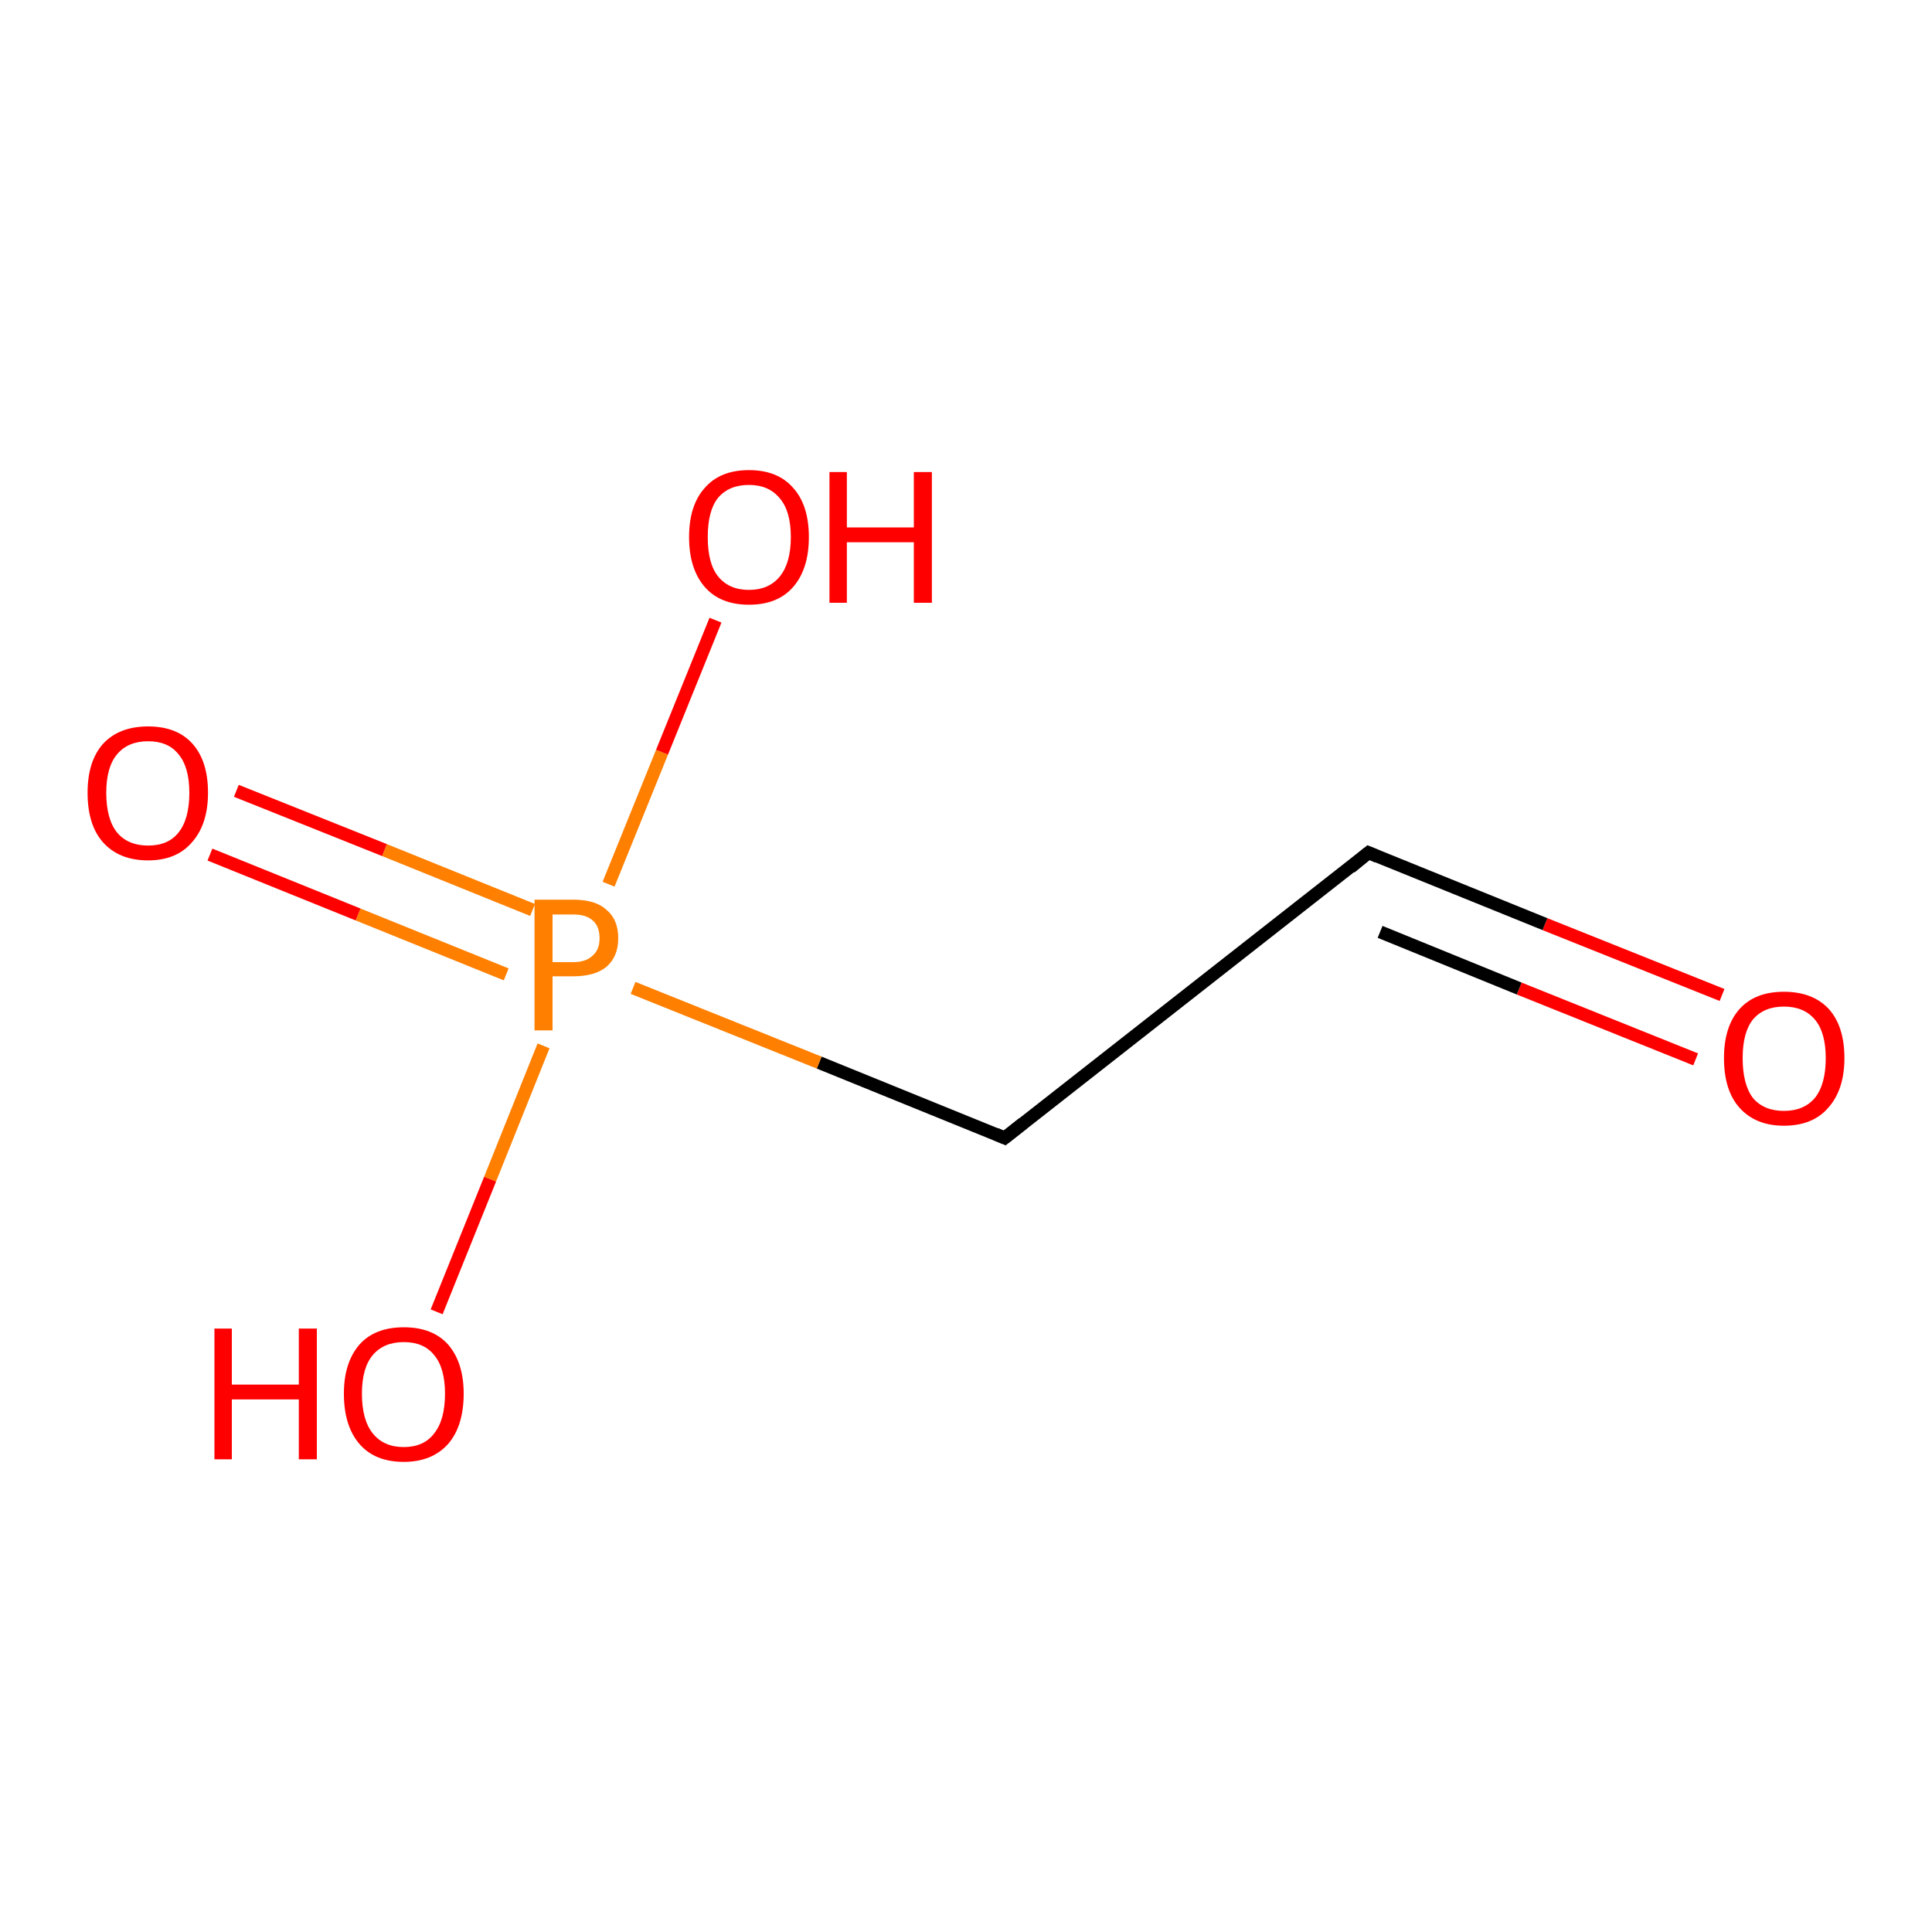 <?xml version='1.0' encoding='iso-8859-1'?>
<svg version='1.1' baseProfile='full'
              xmlns='http://www.w3.org/2000/svg'
                      xmlns:rdkit='http://www.rdkit.org/xml'
                      xmlns:xlink='http://www.w3.org/1999/xlink'
                  xml:space='preserve'
width='300px' height='300px' viewBox='0 0 300 300'>
<!-- END OF HEADER -->
<rect style='opacity:1.0;fill:#FFFFFF;stroke:none' width='300.0' height='300.0' x='0.0' y='0.0'> </rect>
<path class='bond-0 atom-0 atom-1' d='M 267.4,154.5 L 239.9,143.5' style='fill:none;fill-rule:evenodd;stroke:#FF0000;stroke-width:2.0px;stroke-linecap:butt;stroke-linejoin:miter;stroke-opacity:1' />
<path class='bond-0 atom-0 atom-1' d='M 239.9,143.5 L 212.5,132.4' style='fill:none;fill-rule:evenodd;stroke:#000000;stroke-width:2.0px;stroke-linecap:butt;stroke-linejoin:miter;stroke-opacity:1' />
<path class='bond-0 atom-0 atom-1' d='M 263.3,164.5 L 235.9,153.5' style='fill:none;fill-rule:evenodd;stroke:#FF0000;stroke-width:2.0px;stroke-linecap:butt;stroke-linejoin:miter;stroke-opacity:1' />
<path class='bond-0 atom-0 atom-1' d='M 235.9,153.5 L 214.3,144.7' style='fill:none;fill-rule:evenodd;stroke:#000000;stroke-width:2.0px;stroke-linecap:butt;stroke-linejoin:miter;stroke-opacity:1' />
<path class='bond-1 atom-1 atom-2' d='M 212.5,132.4 L 156.0,176.7' style='fill:none;fill-rule:evenodd;stroke:#000000;stroke-width:2.0px;stroke-linecap:butt;stroke-linejoin:miter;stroke-opacity:1' />
<path class='bond-2 atom-2 atom-3' d='M 156.0,176.7 L 127.2,165.0' style='fill:none;fill-rule:evenodd;stroke:#000000;stroke-width:2.0px;stroke-linecap:butt;stroke-linejoin:miter;stroke-opacity:1' />
<path class='bond-2 atom-2 atom-3' d='M 127.2,165.0 L 98.3,153.4' style='fill:none;fill-rule:evenodd;stroke:#FF7F00;stroke-width:2.0px;stroke-linecap:butt;stroke-linejoin:miter;stroke-opacity:1' />
<path class='bond-3 atom-3 atom-4' d='M 82.7,141.3 L 59.7,132.0' style='fill:none;fill-rule:evenodd;stroke:#FF7F00;stroke-width:2.0px;stroke-linecap:butt;stroke-linejoin:miter;stroke-opacity:1' />
<path class='bond-3 atom-3 atom-4' d='M 59.7,132.0 L 36.7,122.8' style='fill:none;fill-rule:evenodd;stroke:#FF0000;stroke-width:2.0px;stroke-linecap:butt;stroke-linejoin:miter;stroke-opacity:1' />
<path class='bond-3 atom-3 atom-4' d='M 78.6,151.3 L 55.6,142.0' style='fill:none;fill-rule:evenodd;stroke:#FF7F00;stroke-width:2.0px;stroke-linecap:butt;stroke-linejoin:miter;stroke-opacity:1' />
<path class='bond-3 atom-3 atom-4' d='M 55.6,142.0 L 32.6,132.7' style='fill:none;fill-rule:evenodd;stroke:#FF0000;stroke-width:2.0px;stroke-linecap:butt;stroke-linejoin:miter;stroke-opacity:1' />
<path class='bond-4 atom-3 atom-5' d='M 84.4,162.4 L 76.1,183.1' style='fill:none;fill-rule:evenodd;stroke:#FF7F00;stroke-width:2.0px;stroke-linecap:butt;stroke-linejoin:miter;stroke-opacity:1' />
<path class='bond-4 atom-3 atom-5' d='M 76.1,183.1 L 67.8,203.7' style='fill:none;fill-rule:evenodd;stroke:#FF0000;stroke-width:2.0px;stroke-linecap:butt;stroke-linejoin:miter;stroke-opacity:1' />
<path class='bond-5 atom-3 atom-6' d='M 94.5,137.3 L 102.8,116.8' style='fill:none;fill-rule:evenodd;stroke:#FF7F00;stroke-width:2.0px;stroke-linecap:butt;stroke-linejoin:miter;stroke-opacity:1' />
<path class='bond-5 atom-3 atom-6' d='M 102.8,116.8 L 111.1,96.3' style='fill:none;fill-rule:evenodd;stroke:#FF0000;stroke-width:2.0px;stroke-linecap:butt;stroke-linejoin:miter;stroke-opacity:1' />
<path d='M 213.9,133.0 L 212.5,132.4 L 209.7,134.7' style='fill:none;stroke:#000000;stroke-width:2.0px;stroke-linecap:butt;stroke-linejoin:miter;stroke-opacity:1;' />
<path d='M 158.9,174.4 L 156.0,176.7 L 154.6,176.1' style='fill:none;stroke:#000000;stroke-width:2.0px;stroke-linecap:butt;stroke-linejoin:miter;stroke-opacity:1;' />
<path class='atom-0' d='M 267.7 164.3
Q 267.7 159.4, 270.1 156.7
Q 272.5 154.0, 277.0 154.0
Q 281.5 154.0, 284.0 156.7
Q 286.4 159.4, 286.4 164.3
Q 286.4 169.2, 283.9 172.0
Q 281.5 174.8, 277.0 174.8
Q 272.6 174.8, 270.1 172.0
Q 267.7 169.3, 267.7 164.3
M 277.0 172.5
Q 280.1 172.5, 281.8 170.5
Q 283.5 168.4, 283.5 164.3
Q 283.5 160.3, 281.8 158.3
Q 280.1 156.3, 277.0 156.3
Q 273.9 156.3, 272.2 158.3
Q 270.6 160.3, 270.6 164.3
Q 270.6 168.4, 272.2 170.5
Q 273.9 172.5, 277.0 172.5
' fill='#FF0000'/>
<path class='atom-3' d='M 89.0 139.7
Q 92.5 139.7, 94.2 141.3
Q 96.0 142.8, 96.0 145.7
Q 96.0 148.5, 94.2 150.1
Q 92.4 151.6, 89.0 151.6
L 85.8 151.6
L 85.8 160.0
L 83.0 160.0
L 83.0 139.7
L 89.0 139.7
M 89.0 149.4
Q 91.0 149.4, 92.0 148.4
Q 93.1 147.5, 93.1 145.7
Q 93.1 143.8, 92.0 142.9
Q 91.0 142.0, 89.0 142.0
L 85.8 142.0
L 85.8 149.4
L 89.0 149.4
' fill='#FF7F00'/>
<path class='atom-4' d='M 13.6 123.1
Q 13.6 118.2, 16.0 115.5
Q 18.5 112.8, 23.0 112.8
Q 27.5 112.8, 29.9 115.5
Q 32.3 118.2, 32.3 123.1
Q 32.3 128.0, 29.8 130.8
Q 27.4 133.6, 23.0 133.6
Q 18.5 133.6, 16.0 130.8
Q 13.6 128.1, 13.6 123.1
M 23.0 131.3
Q 26.1 131.3, 27.7 129.3
Q 29.4 127.2, 29.4 123.1
Q 29.4 119.1, 27.7 117.1
Q 26.1 115.1, 23.0 115.1
Q 19.9 115.1, 18.2 117.1
Q 16.5 119.1, 16.5 123.1
Q 16.5 127.2, 18.2 129.3
Q 19.9 131.3, 23.0 131.3
' fill='#FF0000'/>
<path class='atom-5' d='M 33.3 206.3
L 36.0 206.3
L 36.0 215.0
L 46.4 215.0
L 46.4 206.3
L 49.2 206.3
L 49.2 226.6
L 46.4 226.6
L 46.4 217.3
L 36.0 217.3
L 36.0 226.6
L 33.3 226.6
L 33.3 206.3
' fill='#FF0000'/>
<path class='atom-5' d='M 53.4 216.4
Q 53.4 211.6, 55.8 208.8
Q 58.2 206.1, 62.7 206.1
Q 67.2 206.1, 69.6 208.8
Q 72.0 211.6, 72.0 216.4
Q 72.0 221.4, 69.6 224.2
Q 67.1 227.0, 62.7 227.0
Q 58.2 227.0, 55.8 224.2
Q 53.4 221.4, 53.4 216.4
M 62.7 224.7
Q 65.8 224.7, 67.4 222.6
Q 69.1 220.5, 69.1 216.4
Q 69.1 212.4, 67.4 210.4
Q 65.8 208.4, 62.7 208.4
Q 59.6 208.4, 57.9 210.4
Q 56.2 212.4, 56.2 216.4
Q 56.2 220.5, 57.9 222.6
Q 59.6 224.7, 62.7 224.7
' fill='#FF0000'/>
<path class='atom-6' d='M 107.0 83.4
Q 107.0 78.5, 109.4 75.8
Q 111.8 73.0, 116.3 73.0
Q 120.8 73.0, 123.2 75.8
Q 125.6 78.5, 125.6 83.4
Q 125.6 88.3, 123.2 91.1
Q 120.8 93.9, 116.3 93.9
Q 111.8 93.9, 109.4 91.1
Q 107.0 88.3, 107.0 83.4
M 116.3 91.6
Q 119.4 91.6, 121.1 89.5
Q 122.8 87.4, 122.8 83.4
Q 122.8 79.4, 121.1 77.4
Q 119.4 75.3, 116.3 75.3
Q 113.2 75.3, 111.5 77.3
Q 109.9 79.3, 109.9 83.4
Q 109.9 87.5, 111.5 89.5
Q 113.2 91.6, 116.3 91.6
' fill='#FF0000'/>
<path class='atom-6' d='M 128.8 73.3
L 131.5 73.3
L 131.5 81.9
L 141.9 81.9
L 141.9 73.3
L 144.7 73.3
L 144.7 93.6
L 141.9 93.6
L 141.9 84.2
L 131.5 84.2
L 131.5 93.6
L 128.8 93.6
L 128.8 73.3
' fill='#FF0000'/>
</svg>
